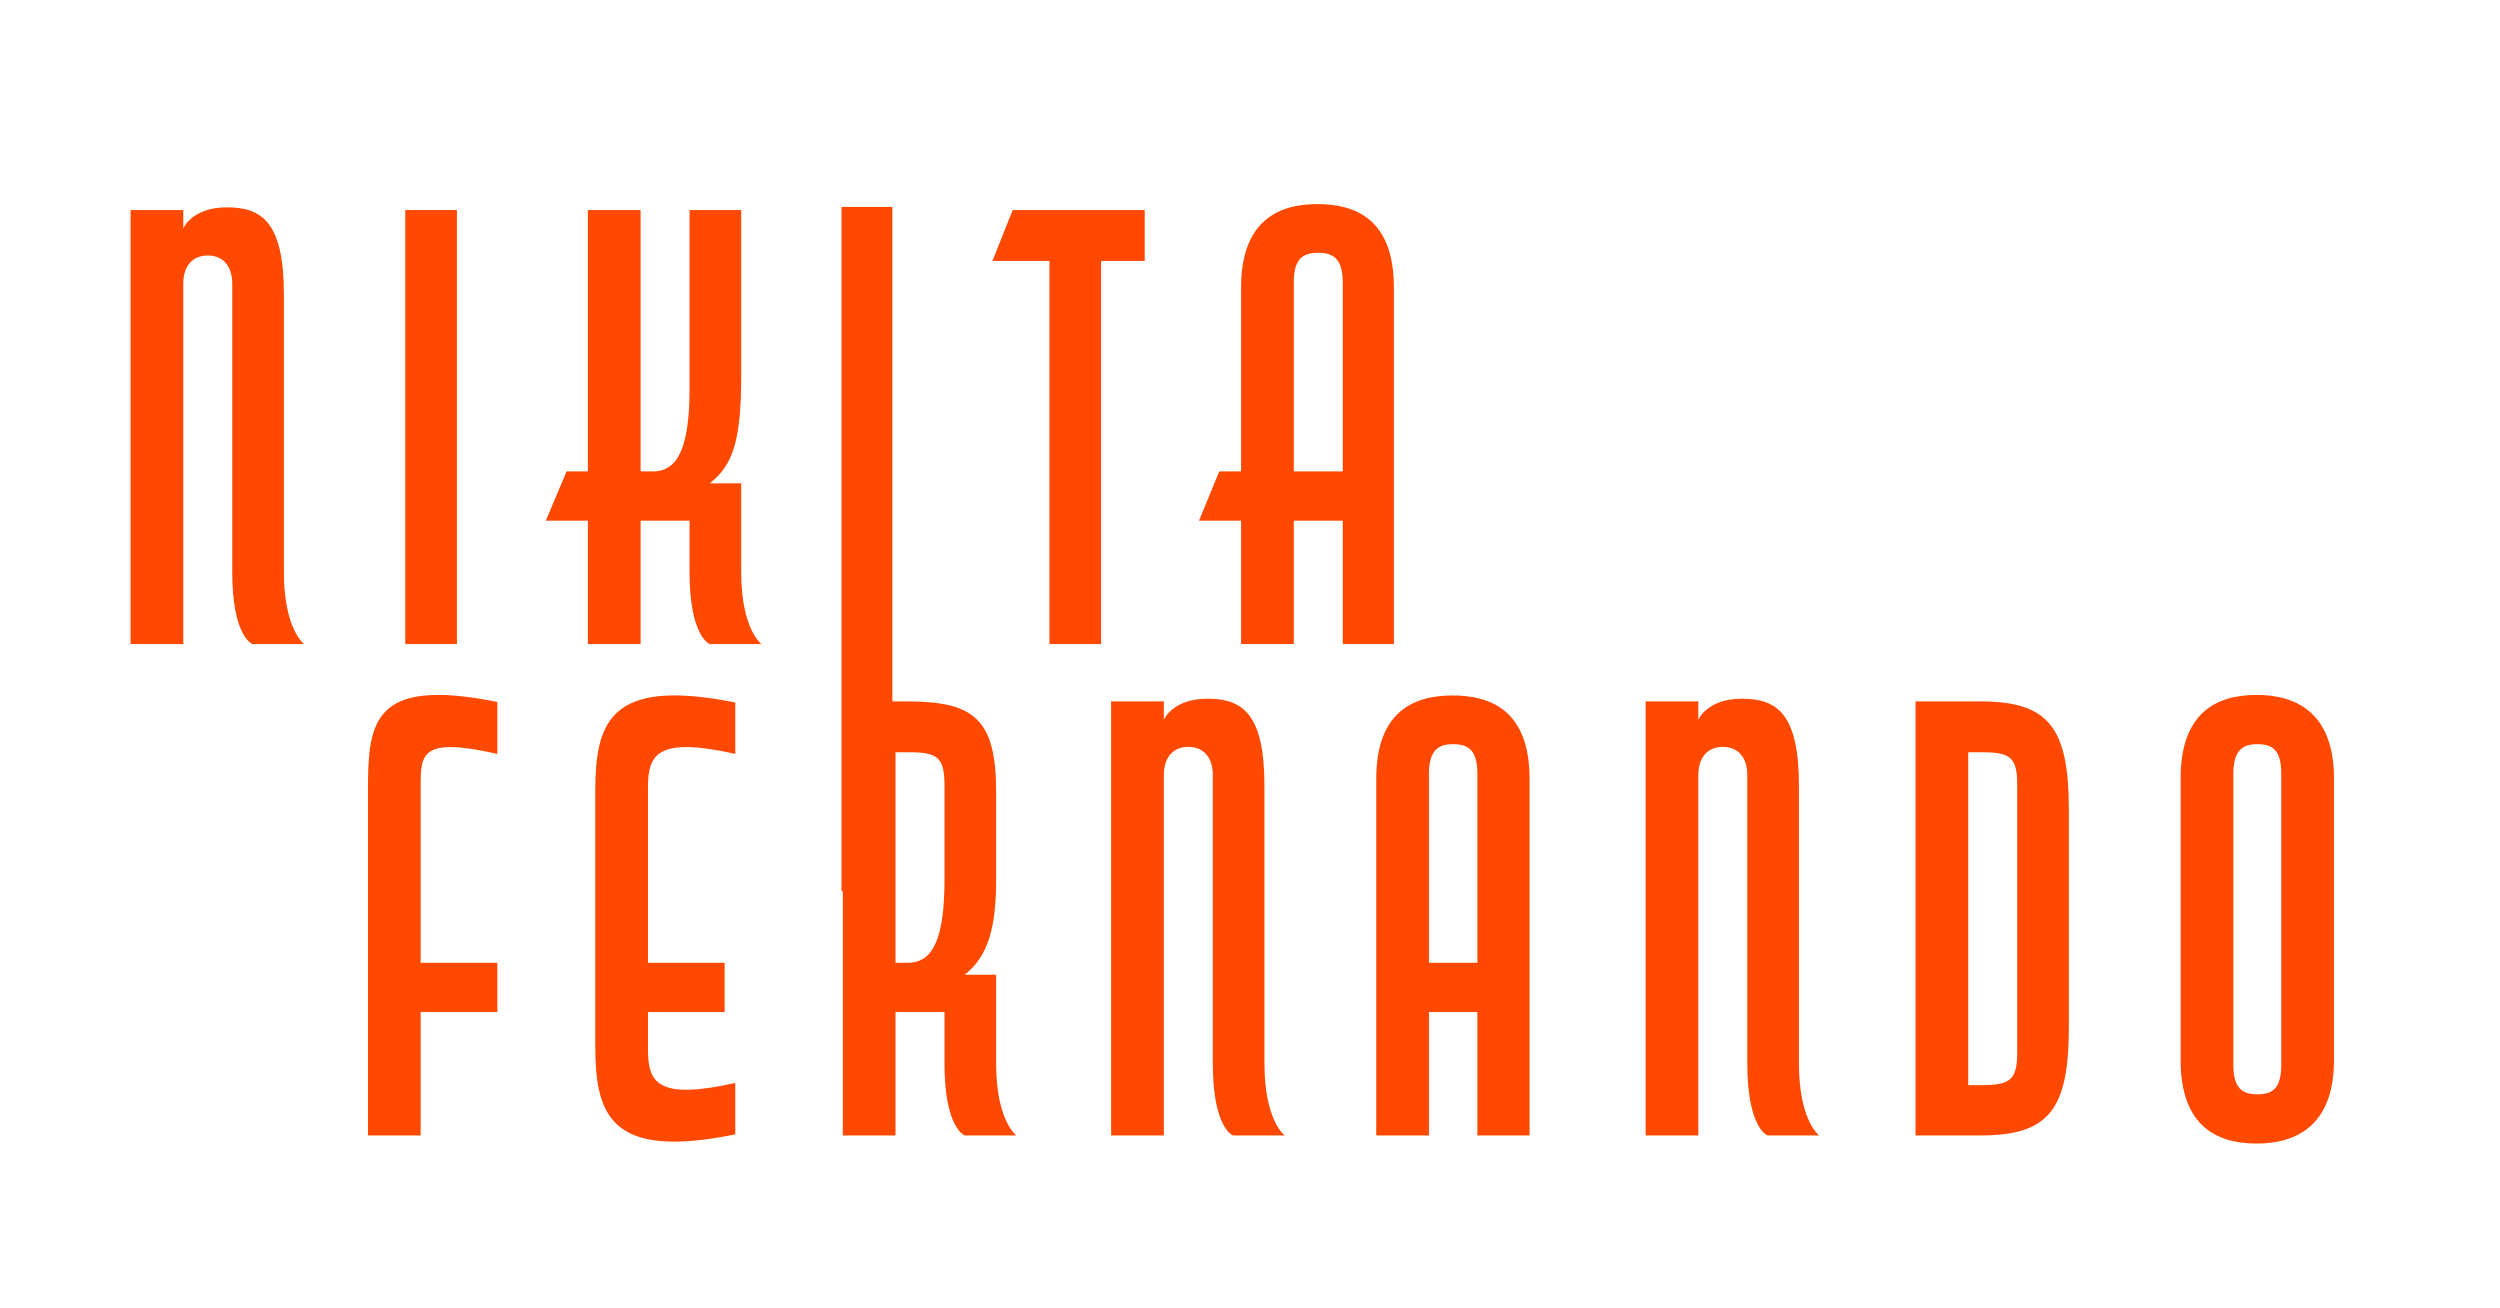 <svg width="428" height="224" viewBox="0 0 428 224" fill="none" xmlns="http://www.w3.org/2000/svg">
<path d="M48.602 97.943C48.602 107.764 52.066 110.266 52.066 110.266H43.225C43.225 110.266 39.762 109.061 39.762 97.943V48.558C39.762 45.593 38.212 43.74 35.569 43.74C32.926 43.74 31.377 45.593 31.377 48.558V110.263H22.354V35.958H31.377V39.108C31.377 39.108 32.835 35.495 38.85 35.495C44.865 35.495 48.602 38.089 48.602 50.411V97.941V97.943Z" fill="#FF4800"/>
<path d="M78.224 110.266H69.383V35.958H78.224V110.266Z" fill="#FF4800"/>
<path d="M118.053 35.958H126.893V64.309C126.893 75.334 125.526 79.596 121.516 82.746H126.893V97.941C126.893 107.762 130.357 110.263 130.357 110.263H121.516C121.516 110.263 118.053 109.059 118.053 97.941V89.139H109.668V110.263H100.645V89.139H93.444L96.999 80.708H100.645V35.958H109.668V80.708H111.764C116.321 80.708 118.053 76.075 118.053 66.347V35.958Z" fill="#FF4800"/>
<path d="M195.976 44.667H188.502V110.266H179.661V44.667H169.909L173.373 35.958H195.976V44.667Z" fill="#FF4800"/>
<path d="M208.736 80.708H212.473V49.207C212.473 37.904 218.761 34.939 225.506 34.939C231.886 34.939 238.63 37.348 238.63 49.207V110.263H229.881V89.139H221.496V110.263H212.473V89.139H205.272L208.736 80.708ZM229.881 48.373C229.881 44.296 228.24 43.277 225.688 43.277C222.863 43.277 221.496 44.482 221.496 48.373V80.708H229.881V48.373Z" fill="#FF4800"/>
<path d="M72.016 164.832H85.141V173.263H72.016V194.387H62.993V135.647C62.993 123.788 63.54 115.82 85.141 120.174V129.069C72.016 126.104 72.016 129.069 72.016 134.72V164.832Z" fill="#FF4800"/>
<path d="M110.933 179.748C110.933 185.4 112.665 188.365 125.88 185.4V194.202C104.189 198.649 101.91 190.681 101.91 178.822V135.647C101.91 123.788 104.189 115.912 125.88 120.267V129.069C112.665 126.104 110.933 129.069 110.933 134.72V164.832H124.058V173.263H110.933V179.748Z" fill="#FF4800"/>
<path d="M155.408 120.082C167.074 120.082 170.538 123.417 170.538 135.647V150.563C170.538 158.809 169.171 163.72 165.16 166.87H170.538V182.064C170.538 191.885 174.001 194.387 174.001 194.387H165.16C165.16 194.387 161.697 193.182 161.697 182.064V173.263H153.312V194.387H144.289V120.082H155.408ZM153.312 128.791V164.832H155.408C159.965 164.832 161.697 160.199 161.697 150.471V134.442C161.697 129.81 160.603 128.791 155.773 128.791H153.312Z" fill="#FF4800"/>
<path d="M216.473 182.064C216.473 191.885 219.937 194.387 219.937 194.387H211.096C211.096 194.387 207.633 193.182 207.633 182.064V132.682C207.633 129.717 206.083 127.864 203.44 127.864C200.797 127.864 199.248 129.717 199.248 132.682V194.387H190.225V120.082H199.248V123.232C199.248 123.232 200.706 119.618 206.721 119.618C212.737 119.618 216.473 122.213 216.473 134.535V182.064Z" fill="#FF4800"/>
<path d="M235.613 133.331C235.613 122.027 241.811 119.062 248.647 119.062C255.026 119.062 261.862 121.471 261.862 133.331V194.387H252.93V173.263H244.636V194.387H235.613V133.331ZM252.93 132.497C252.93 128.42 251.381 127.401 248.738 127.401C246.095 127.401 244.636 128.605 244.636 132.497V164.832H252.93V132.497Z" fill="#FF4800"/>
<path d="M307.979 182.064C307.979 191.885 311.443 194.387 311.443 194.387H302.602C302.602 194.387 299.138 193.182 299.138 182.064V132.682C299.138 129.717 297.589 127.864 294.946 127.864C292.303 127.864 290.753 129.717 290.753 132.682V194.387H281.73V120.082H290.753V123.232C290.753 123.232 292.212 119.618 298.227 119.618C304.242 119.618 307.979 122.213 307.979 134.535V182.064Z" fill="#FF4800"/>
<path d="M327.937 120.082H339.056C350.722 120.082 354.185 124.529 354.185 138.612V175.857C354.185 190.032 350.722 194.387 339.056 194.387H327.937V120.082ZM345.345 134.442C345.345 129.81 344.342 128.791 339.42 128.791H336.96V185.77H339.42C344.342 185.77 345.345 184.659 345.345 180.119V134.442Z" fill="#FF4800"/>
<path d="M386.358 195.777C379.523 195.777 373.325 192.812 373.325 181.508V133.238C373.325 121.935 379.523 118.97 386.358 118.97C392.556 118.97 399.574 121.564 399.574 133.238V181.508C399.574 193.182 392.556 195.777 386.358 195.777ZM382.348 182.25C382.348 186.141 383.715 187.345 386.45 187.345C389.184 187.345 390.551 186.234 390.551 182.25V132.497C390.551 128.42 389.093 127.401 386.45 127.401C383.806 127.401 382.348 128.605 382.348 132.497V182.25Z" fill="#FF4800"/>
<path d="M152.775 152.565H144.068V35.426H152.775V152.568V152.565Z" fill="#FF4800"/>
</svg>
